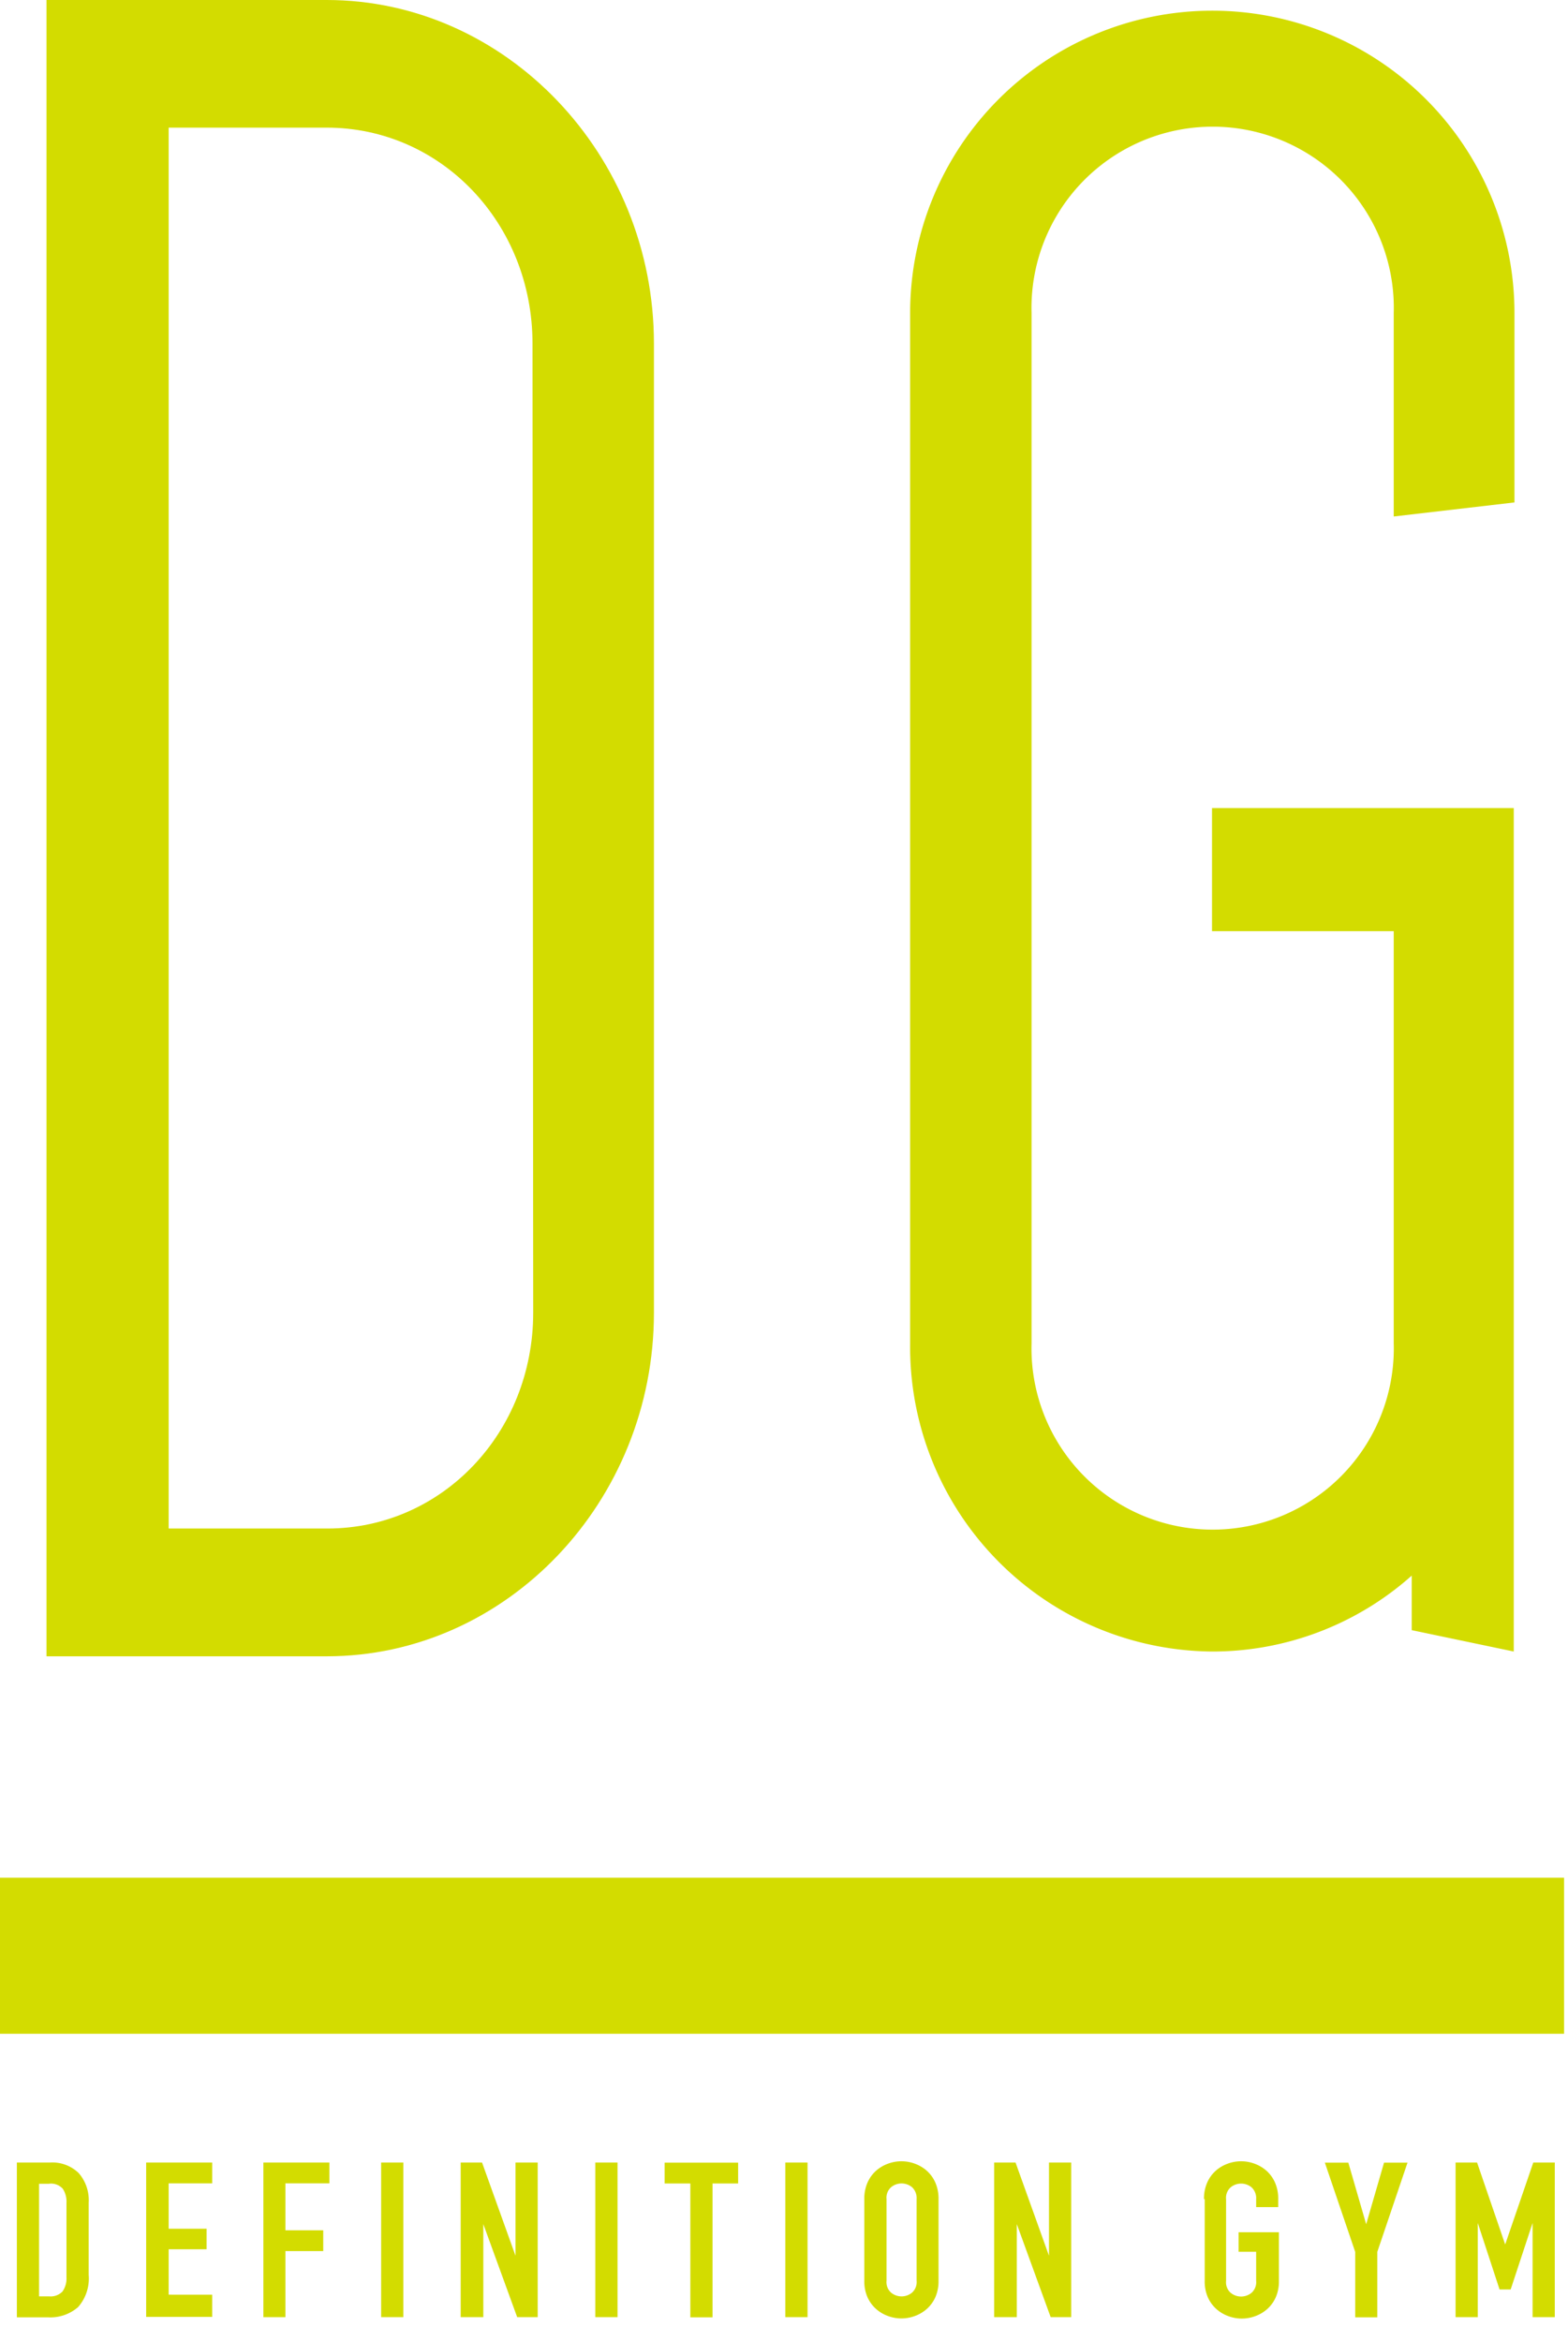 <svg id="レイヤー_3" data-name="レイヤー 3" xmlns="http://www.w3.org/2000/svg" viewBox="0 0 111.57 166.58"><defs><style>.cls-1{fill:#d3dc00;}</style></defs><title>logo</title><path class="cls-1" d="M46.53,93.38c0,13.44-10.48,24.44-23.28,24.44H3.31V0H23.25C36,0,46.53,11,46.53,24.44V93.38ZM37.89,24.44c0-8.55-6.49-15.36-14.64-15.36H12v99.65h11.3c8.15,0,14.64-6.81,14.64-15.36"/><path class="cls-1" d="M86.24,57.48h21.47v60l-7.26-1.52v-3.88a21.31,21.31,0,0,1-14.21,5.4,21.66,21.66,0,0,1-21.48-21.9V22.26a21.48,21.48,0,1,1,43,0V35.74l-8.59,1V22.26a12.89,12.89,0,1,0-25.77,0v73.3a12.89,12.89,0,1,0,25.77,0V66.24H86.24V57.48Z"/><rect class="cls-1" y="133.57" width="111.29" height="11.1"/><path class="cls-1" d="M1.2,153.83H3.54a2.7,2.7,0,0,1,2.06.75,2.93,2.93,0,0,1,.71,2.1v5.15a3.07,3.07,0,0,1-.75,2.28,3,3,0,0,1-2.16.73H1.2v-11Zm1.58,9.52H3.5A1.17,1.17,0,0,0,4.45,163a1.61,1.61,0,0,0,.28-1v-5.3a1.67,1.67,0,0,0-.26-1,1.12,1.12,0,0,0-1-.36H2.78v8Z"/><path class="cls-1" d="M10.4,153.83h4.7v1.48H12v3.23H14.7V160H12v3.23H15.1v1.58H10.4v-11Z"/><path class="cls-1" d="M18.74,153.83h4.7v1.48H20.31v3.34H23v1.48H20.31v4.7H18.74v-11Z"/><path class="cls-1" d="M27.12,153.83h1.58v11H27.12v-11Z"/><path class="cls-1" d="M32.78,153.83h1.52l2.38,6.63h0v-6.63h1.58v11H36.8l-2.41-6.62h0v6.62H32.78v-11Z"/><path class="cls-1" d="M42.36,153.83h1.58v11H42.36v-11Z"/><path class="cls-1" d="M49.12,155.32H47.29v-1.48h5.23v1.48H50.7v9.52H49.12v-9.52Z"/><path class="cls-1" d="M55.88,153.83h1.58v11H55.88v-11Z"/><path class="cls-1" d="M61.5,156.43a2.81,2.81,0,0,1,.23-1.18,2.46,2.46,0,0,1,.61-0.84,2.64,2.64,0,0,1,.85-0.5,2.75,2.75,0,0,1,1.9,0,2.65,2.65,0,0,1,.85.5,2.46,2.46,0,0,1,.61.84,2.81,2.81,0,0,1,.23,1.18v5.81a2.79,2.79,0,0,1-.23,1.18,2.46,2.46,0,0,1-.61.83,2.62,2.62,0,0,1-.85.5,2.75,2.75,0,0,1-1.9,0,2.62,2.62,0,0,1-.85-0.5,2.46,2.46,0,0,1-.61-0.83,2.79,2.79,0,0,1-.23-1.18v-5.81Zm1.58,5.81a1,1,0,0,0,.32.84,1.17,1.17,0,0,0,1.5,0,1,1,0,0,0,.32-0.84v-5.81a1.05,1.05,0,0,0-.32-0.84,1.17,1.17,0,0,0-1.5,0,1,1,0,0,0-.32.84v5.81Z"/><path class="cls-1" d="M70.74,153.83h1.52l2.38,6.63h0v-6.63h1.58v11H74.76l-2.41-6.62h0v6.62H70.74v-11Z"/><path class="cls-1" d="M85.67,156.43a2.81,2.81,0,0,1,.23-1.18,2.46,2.46,0,0,1,.61-0.84,2.64,2.64,0,0,1,.85-0.5,2.75,2.75,0,0,1,1.9,0,2.65,2.65,0,0,1,.85.5,2.46,2.46,0,0,1,.61.84,2.81,2.81,0,0,1,.23,1.18V157H89.38v-0.56a1.05,1.05,0,0,0-.32-0.84,1.17,1.17,0,0,0-1.5,0,1,1,0,0,0-.32.84v5.81a1,1,0,0,0,.32.84,1.17,1.17,0,0,0,1.5,0,1,1,0,0,0,.32-0.84v-2.07H88.13v-1.39H91v3.46a2.79,2.79,0,0,1-.23,1.18,2.46,2.46,0,0,1-.61.83,2.62,2.62,0,0,1-.85.5,2.75,2.75,0,0,1-1.9,0,2.62,2.62,0,0,1-.85-0.5,2.46,2.46,0,0,1-.61-0.83,2.79,2.79,0,0,1-.23-1.18v-5.81Z"/><path class="cls-1" d="M96.43,160.19l-2.16-6.35h1.67l1.27,4.38h0l1.27-4.38h1.67L98,160.19v4.65H96.43v-4.65Z"/><path class="cls-1" d="M103.58,153.83h1.52l2,5.83h0l2-5.83h1.53v11h-1.58v-6.7h0l-1.56,4.73h-0.79l-1.55-4.73h0v6.7h-1.58v-11Z"/></svg>